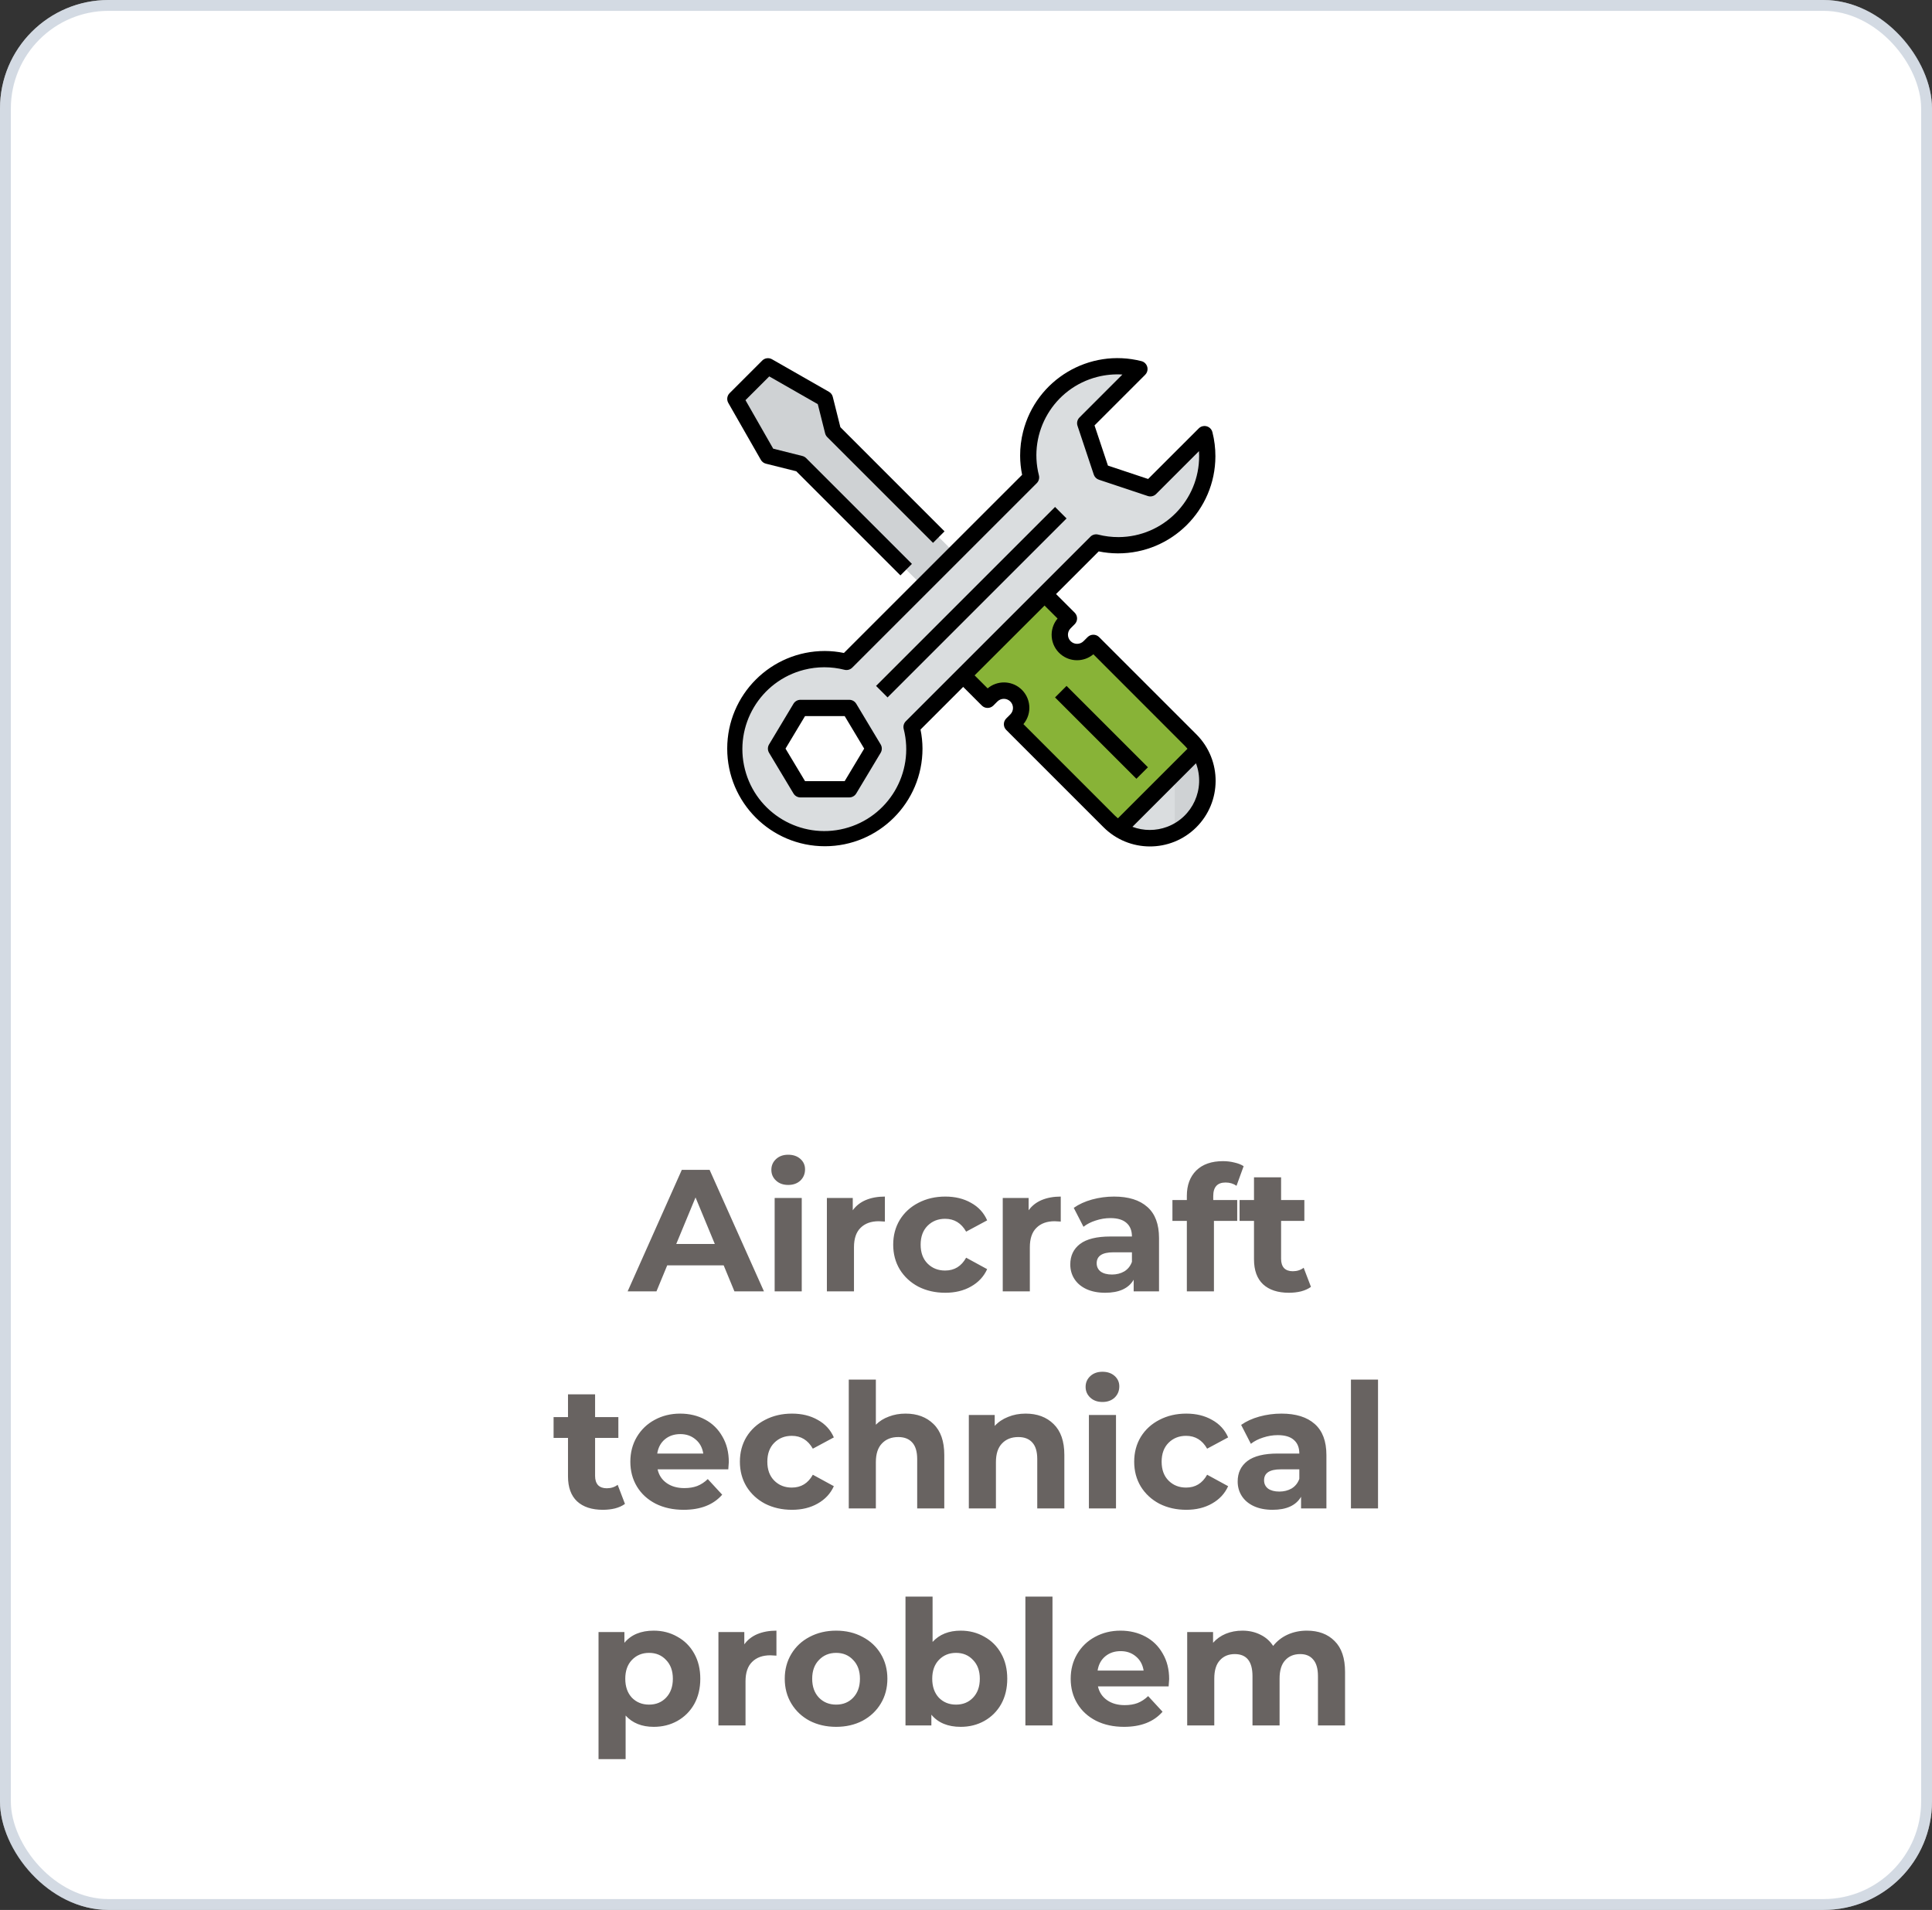 <svg width="178" height="176" viewBox="0 0 178 176" fill="none" xmlns="http://www.w3.org/2000/svg">
<rect x="0" y="0" width="178" height="176" fill="#333333" stroke="none"/>
<rect width="178" height="176" rx="10" fill="white"/>
<rect x="0.5" y="0.5" width="177" height="175" rx="9.5" stroke="#A9B7C8" stroke-opacity="0.5"/>
<path d="M66.673 116.6H61.473L60.481 119H57.825L62.817 107.8H65.377L70.385 119H67.665L66.673 116.6ZM65.857 114.632L64.081 110.344L62.305 114.632H65.857ZM71.371 110.392H73.867V119H71.371V110.392ZM72.619 109.192C72.16 109.192 71.787 109.059 71.499 108.792C71.211 108.525 71.067 108.195 71.067 107.8C71.067 107.405 71.211 107.075 71.499 106.808C71.787 106.541 72.16 106.408 72.619 106.408C73.077 106.408 73.451 106.536 73.739 106.792C74.027 107.048 74.171 107.368 74.171 107.752C74.171 108.168 74.027 108.515 73.739 108.792C73.451 109.059 73.077 109.192 72.619 109.192ZM78.567 111.528C78.866 111.112 79.266 110.797 79.767 110.584C80.279 110.371 80.866 110.264 81.527 110.264V112.568C81.25 112.547 81.063 112.536 80.967 112.536C80.253 112.536 79.693 112.739 79.287 113.144C78.882 113.539 78.679 114.136 78.679 114.936V119H76.183V110.392H78.567V111.528ZM87.093 119.128C86.176 119.128 85.349 118.941 84.613 118.568C83.888 118.184 83.317 117.656 82.901 116.984C82.496 116.312 82.293 115.549 82.293 114.696C82.293 113.843 82.496 113.08 82.901 112.408C83.317 111.736 83.888 111.213 84.613 110.84C85.349 110.456 86.176 110.264 87.093 110.264C88 110.264 88.789 110.456 89.461 110.84C90.144 111.213 90.64 111.752 90.949 112.456L89.013 113.496C88.565 112.707 87.92 112.312 87.077 112.312C86.427 112.312 85.888 112.525 85.461 112.952C85.035 113.379 84.821 113.96 84.821 114.696C84.821 115.432 85.035 116.013 85.461 116.44C85.888 116.867 86.427 117.08 87.077 117.08C87.931 117.08 88.576 116.685 89.013 115.896L90.949 116.952C90.64 117.635 90.144 118.168 89.461 118.552C88.789 118.936 88 119.128 87.093 119.128ZM94.77 111.528C95.069 111.112 95.469 110.797 95.97 110.584C96.482 110.371 97.069 110.264 97.73 110.264V112.568C97.453 112.547 97.266 112.536 97.17 112.536C96.456 112.536 95.896 112.739 95.49 113.144C95.085 113.539 94.882 114.136 94.882 114.936V119H92.386V110.392H94.77V111.528ZM102.64 110.264C103.973 110.264 104.997 110.584 105.712 111.224C106.426 111.853 106.784 112.808 106.784 114.088V119H104.448V117.928C103.978 118.728 103.104 119.128 101.824 119.128C101.162 119.128 100.586 119.016 100.096 118.792C99.616 118.568 99.248 118.259 98.992 117.864C98.736 117.469 98.608 117.021 98.608 116.52C98.608 115.72 98.906 115.091 99.504 114.632C100.112 114.173 101.045 113.944 102.304 113.944H104.288C104.288 113.4 104.122 112.984 103.792 112.696C103.461 112.397 102.965 112.248 102.304 112.248C101.845 112.248 101.392 112.323 100.944 112.472C100.506 112.611 100.133 112.803 99.824 113.048L98.928 111.304C99.397 110.973 99.957 110.717 100.608 110.536C101.269 110.355 101.946 110.264 102.64 110.264ZM102.448 117.448C102.874 117.448 103.253 117.352 103.584 117.16C103.914 116.957 104.149 116.664 104.288 116.28V115.4H102.576C101.552 115.4 101.04 115.736 101.04 116.408C101.04 116.728 101.162 116.984 101.408 117.176C101.664 117.357 102.01 117.448 102.448 117.448ZM111.779 110.584H113.987V112.504H111.843V119H109.347V112.504H108.019V110.584H109.347V110.2C109.347 109.219 109.635 108.44 110.211 107.864C110.797 107.288 111.619 107 112.675 107C113.048 107 113.4 107.043 113.731 107.128C114.072 107.203 114.355 107.315 114.579 107.464L113.923 109.272C113.635 109.069 113.299 108.968 112.915 108.968C112.157 108.968 111.779 109.384 111.779 110.216V110.584ZM120.782 118.584C120.537 118.765 120.233 118.904 119.87 119C119.518 119.085 119.145 119.128 118.75 119.128C117.726 119.128 116.931 118.867 116.366 118.344C115.811 117.821 115.534 117.053 115.534 116.04V112.504H114.206V110.584H115.534V108.488H118.03V110.584H120.174V112.504H118.03V116.008C118.03 116.371 118.121 116.653 118.302 116.856C118.494 117.048 118.761 117.144 119.102 117.144C119.497 117.144 119.833 117.037 120.11 116.824L120.782 118.584ZM57.579 138.584C57.334 138.765 57.03 138.904 56.667 139C56.315 139.085 55.942 139.128 55.547 139.128C54.523 139.128 53.728 138.867 53.163 138.344C52.608 137.821 52.331 137.053 52.331 136.04V132.504H51.003V130.584H52.331V128.488H54.827V130.584H56.971V132.504H54.827V136.008C54.827 136.371 54.918 136.653 55.099 136.856C55.291 137.048 55.558 137.144 55.899 137.144C56.294 137.144 56.63 137.037 56.907 136.824L57.579 138.584ZM67.147 134.728C67.147 134.76 67.13 134.984 67.099 135.4H60.587C60.704 135.933 60.981 136.355 61.419 136.664C61.856 136.973 62.4 137.128 63.05 137.128C63.498 137.128 63.893 137.064 64.234 136.936C64.587 136.797 64.912 136.584 65.21 136.296L66.538 137.736C65.728 138.664 64.544 139.128 62.986 139.128C62.016 139.128 61.157 138.941 60.41 138.568C59.664 138.184 59.088 137.656 58.682 136.984C58.277 136.312 58.075 135.549 58.075 134.696C58.075 133.853 58.272 133.096 58.666 132.424C59.072 131.741 59.621 131.213 60.315 130.84C61.019 130.456 61.803 130.264 62.666 130.264C63.509 130.264 64.272 130.445 64.954 130.808C65.637 131.171 66.171 131.693 66.555 132.376C66.949 133.048 67.147 133.832 67.147 134.728ZM62.682 132.152C62.117 132.152 61.642 132.312 61.258 132.632C60.874 132.952 60.64 133.389 60.554 133.944H64.794C64.709 133.4 64.475 132.968 64.091 132.648C63.706 132.317 63.237 132.152 62.682 132.152ZM72.968 139.128C72.051 139.128 71.224 138.941 70.488 138.568C69.763 138.184 69.192 137.656 68.776 136.984C68.371 136.312 68.168 135.549 68.168 134.696C68.168 133.843 68.371 133.08 68.776 132.408C69.192 131.736 69.763 131.213 70.488 130.84C71.224 130.456 72.051 130.264 72.968 130.264C73.875 130.264 74.664 130.456 75.336 130.84C76.019 131.213 76.515 131.752 76.824 132.456L74.888 133.496C74.44 132.707 73.795 132.312 72.952 132.312C72.302 132.312 71.763 132.525 71.336 132.952C70.91 133.379 70.696 133.96 70.696 134.696C70.696 135.432 70.91 136.013 71.336 136.44C71.763 136.867 72.302 137.08 72.952 137.08C73.806 137.08 74.451 136.685 74.888 135.896L76.824 136.952C76.515 137.635 76.019 138.168 75.336 138.552C74.664 138.936 73.875 139.128 72.968 139.128ZM83.431 130.264C84.498 130.264 85.356 130.584 86.007 131.224C86.668 131.864 86.999 132.813 86.999 134.072V139H84.503V134.456C84.503 133.773 84.353 133.267 84.055 132.936C83.756 132.595 83.324 132.424 82.759 132.424C82.129 132.424 81.628 132.621 81.255 133.016C80.882 133.4 80.695 133.976 80.695 134.744V139H78.199V127.128H80.695V131.288C81.025 130.957 81.425 130.707 81.895 130.536C82.364 130.355 82.876 130.264 83.431 130.264ZM94.493 130.264C95.56 130.264 96.419 130.584 97.069 131.224C97.731 131.864 98.061 132.813 98.061 134.072V139H95.565V134.456C95.565 133.773 95.416 133.267 95.117 132.936C94.819 132.595 94.387 132.424 93.821 132.424C93.192 132.424 92.691 132.621 92.317 133.016C91.944 133.4 91.757 133.976 91.757 134.744V139H89.261V130.392H91.645V131.4C91.976 131.037 92.387 130.76 92.877 130.568C93.368 130.365 93.907 130.264 94.493 130.264ZM100.324 130.392H102.82V139H100.324V130.392ZM101.572 129.192C101.113 129.192 100.74 129.059 100.452 128.792C100.164 128.525 100.02 128.195 100.02 127.8C100.02 127.405 100.164 127.075 100.452 126.808C100.74 126.541 101.113 126.408 101.572 126.408C102.031 126.408 102.404 126.536 102.692 126.792C102.98 127.048 103.124 127.368 103.124 127.752C103.124 128.168 102.98 128.515 102.692 128.792C102.404 129.059 102.031 129.192 101.572 129.192ZM109.296 139.128C108.379 139.128 107.552 138.941 106.816 138.568C106.091 138.184 105.52 137.656 105.104 136.984C104.699 136.312 104.496 135.549 104.496 134.696C104.496 133.843 104.699 133.08 105.104 132.408C105.52 131.736 106.091 131.213 106.816 130.84C107.552 130.456 108.379 130.264 109.296 130.264C110.203 130.264 110.992 130.456 111.664 130.84C112.347 131.213 112.843 131.752 113.152 132.456L111.216 133.496C110.768 132.707 110.123 132.312 109.28 132.312C108.63 132.312 108.091 132.525 107.664 132.952C107.238 133.379 107.024 133.96 107.024 134.696C107.024 135.432 107.238 136.013 107.664 136.44C108.091 136.867 108.63 137.08 109.28 137.08C110.134 137.08 110.779 136.685 111.216 135.896L113.152 136.952C112.843 137.635 112.347 138.168 111.664 138.552C110.992 138.936 110.203 139.128 109.296 139.128ZM118.062 130.264C119.395 130.264 120.419 130.584 121.134 131.224C121.848 131.853 122.206 132.808 122.206 134.088V139H119.87V137.928C119.4 138.728 118.526 139.128 117.246 139.128C116.584 139.128 116.008 139.016 115.518 138.792C115.038 138.568 114.67 138.259 114.414 137.864C114.158 137.469 114.03 137.021 114.03 136.52C114.03 135.72 114.328 135.091 114.926 134.632C115.534 134.173 116.467 133.944 117.726 133.944H119.71C119.71 133.4 119.544 132.984 119.214 132.696C118.883 132.397 118.387 132.248 117.726 132.248C117.267 132.248 116.814 132.323 116.366 132.472C115.928 132.611 115.555 132.803 115.246 133.048L114.35 131.304C114.819 130.973 115.379 130.717 116.03 130.536C116.691 130.355 117.368 130.264 118.062 130.264ZM117.87 137.448C118.296 137.448 118.675 137.352 119.006 137.16C119.336 136.957 119.571 136.664 119.71 136.28V135.4H117.998C116.974 135.4 116.462 135.736 116.462 136.408C116.462 136.728 116.584 136.984 116.83 137.176C117.086 137.357 117.432 137.448 117.87 137.448ZM124.465 127.128H126.961V139H124.465V127.128ZM60.232 150.264C61.032 150.264 61.758 150.451 62.408 150.824C63.069 151.187 63.587 151.704 63.96 152.376C64.334 153.037 64.52 153.811 64.52 154.696C64.52 155.581 64.334 156.36 63.96 157.032C63.587 157.693 63.069 158.211 62.408 158.584C61.758 158.947 61.032 159.128 60.232 159.128C59.133 159.128 58.27 158.781 57.64 158.088V162.104H55.144V150.392H57.528V151.384C58.147 150.637 59.048 150.264 60.232 150.264ZM59.8 157.08C60.44 157.08 60.963 156.867 61.368 156.44C61.784 156.003 61.992 155.421 61.992 154.696C61.992 153.971 61.784 153.395 61.368 152.968C60.963 152.531 60.44 152.312 59.8 152.312C59.16 152.312 58.632 152.531 58.216 152.968C57.811 153.395 57.608 153.971 57.608 154.696C57.608 155.421 57.811 156.003 58.216 156.44C58.632 156.867 59.16 157.08 59.8 157.08ZM68.575 151.528C68.874 151.112 69.274 150.797 69.775 150.584C70.287 150.371 70.874 150.264 71.535 150.264V152.568C71.258 152.547 71.071 152.536 70.975 152.536C70.26 152.536 69.7 152.739 69.295 153.144C68.89 153.539 68.687 154.136 68.687 154.936V159H66.191V150.392H68.575V151.528ZM77.037 159.128C76.13 159.128 75.314 158.941 74.589 158.568C73.874 158.184 73.314 157.656 72.909 156.984C72.504 156.312 72.301 155.549 72.301 154.696C72.301 153.843 72.504 153.08 72.909 152.408C73.314 151.736 73.874 151.213 74.589 150.84C75.314 150.456 76.13 150.264 77.037 150.264C77.944 150.264 78.754 150.456 79.469 150.84C80.184 151.213 80.744 151.736 81.149 152.408C81.554 153.08 81.757 153.843 81.757 154.696C81.757 155.549 81.554 156.312 81.149 156.984C80.744 157.656 80.184 158.184 79.469 158.568C78.754 158.941 77.944 159.128 77.037 159.128ZM77.037 157.08C77.677 157.08 78.2 156.867 78.605 156.44C79.021 156.003 79.229 155.421 79.229 154.696C79.229 153.971 79.021 153.395 78.605 152.968C78.2 152.531 77.677 152.312 77.037 152.312C76.397 152.312 75.869 152.531 75.453 152.968C75.037 153.395 74.829 153.971 74.829 154.696C74.829 155.421 75.037 156.003 75.453 156.44C75.869 156.867 76.397 157.08 77.037 157.08ZM88.513 150.264C89.313 150.264 90.039 150.451 90.689 150.824C91.351 151.187 91.868 151.704 92.241 152.376C92.615 153.037 92.801 153.811 92.801 154.696C92.801 155.581 92.615 156.36 92.241 157.032C91.868 157.693 91.351 158.211 90.689 158.584C90.039 158.947 89.313 159.128 88.513 159.128C87.329 159.128 86.428 158.755 85.809 158.008V159H83.425V147.128H85.921V151.304C86.551 150.611 87.415 150.264 88.513 150.264ZM88.081 157.08C88.721 157.08 89.244 156.867 89.649 156.44C90.065 156.003 90.273 155.421 90.273 154.696C90.273 153.971 90.065 153.395 89.649 152.968C89.244 152.531 88.721 152.312 88.081 152.312C87.441 152.312 86.913 152.531 86.497 152.968C86.092 153.395 85.889 153.971 85.889 154.696C85.889 155.421 86.092 156.003 86.497 156.44C86.913 156.867 87.441 157.08 88.081 157.08ZM94.472 147.128H96.968V159H94.472V147.128ZM107.717 154.728C107.717 154.76 107.701 154.984 107.669 155.4H101.157C101.274 155.933 101.551 156.355 101.989 156.664C102.426 156.973 102.97 157.128 103.621 157.128C104.069 157.128 104.463 157.064 104.805 156.936C105.157 156.797 105.482 156.584 105.781 156.296L107.109 157.736C106.298 158.664 105.114 159.128 103.557 159.128C102.586 159.128 101.727 158.941 100.981 158.568C100.234 158.184 99.658 157.656 99.253 156.984C98.847 156.312 98.645 155.549 98.645 154.696C98.645 153.853 98.842 153.096 99.237 152.424C99.642 151.741 100.191 151.213 100.885 150.84C101.589 150.456 102.373 150.264 103.237 150.264C104.079 150.264 104.842 150.445 105.525 150.808C106.207 151.171 106.741 151.693 107.125 152.376C107.519 153.048 107.717 153.832 107.717 154.728ZM103.253 152.152C102.687 152.152 102.213 152.312 101.829 152.632C101.445 152.952 101.21 153.389 101.125 153.944H105.365C105.279 153.4 105.045 152.968 104.661 152.648C104.277 152.317 103.807 152.152 103.253 152.152ZM120.403 150.264C121.48 150.264 122.333 150.584 122.963 151.224C123.603 151.853 123.923 152.803 123.923 154.072V159H121.427V154.456C121.427 153.773 121.283 153.267 120.995 152.936C120.717 152.595 120.317 152.424 119.795 152.424C119.208 152.424 118.744 152.616 118.403 153C118.061 153.373 117.891 153.933 117.891 154.68V159H115.395V154.456C115.395 153.101 114.851 152.424 113.763 152.424C113.187 152.424 112.728 152.616 112.387 153C112.045 153.373 111.875 153.933 111.875 154.68V159H109.379V150.392H111.763V151.384C112.083 151.021 112.472 150.744 112.931 150.552C113.4 150.36 113.912 150.264 114.467 150.264C115.075 150.264 115.624 150.387 116.115 150.632C116.605 150.867 117 151.213 117.299 151.672C117.651 151.224 118.093 150.877 118.627 150.632C119.171 150.387 119.763 150.264 120.403 150.264Z" fill="#686361"/>
<g clip-path="url(#clip0_56_1013)">
<path d="M109.678 68.182L100.736 59.239L100.361 59.614C99.74 60.235 98.733 60.235 98.112 59.614C97.491 58.993 97.491 57.986 98.112 57.365L98.487 56.99L96.238 54.742L88.741 62.238L90.99 64.487L91.365 64.112C91.986 63.492 92.993 63.492 93.614 64.112C94.235 64.733 94.235 65.74 93.614 66.361L93.239 66.736L102.182 75.679C102.453 75.948 102.752 76.187 103.075 76.391L110.391 69.075C110.187 68.752 109.947 68.453 109.678 68.182Z" fill="#88B337"/>
<path d="M110.389 69.075L103.072 76.391C105.533 77.972 108.809 77.259 110.389 74.798C111.509 73.055 111.509 70.818 110.389 69.075Z" fill="#DADDDF"/>
<path d="M76.746 39.748L75.996 36.75L70.749 33.751L67.75 36.75L70.749 41.997L73.747 42.747L90.989 59.989L93.988 56.99L76.746 39.748Z" fill="#CFD2D4"/>
<path d="M110.976 40.002L105.982 44.996L101.484 43.497L99.984 38.999L104.979 34.005C100.584 32.883 96.113 35.537 94.992 39.931C94.652 41.263 94.652 42.659 94.992 43.991L77.99 60.993C73.55 59.867 69.038 62.551 67.911 66.991C66.784 71.43 69.469 75.942 73.908 77.069C78.348 78.196 82.86 75.511 83.987 71.072C84.326 69.733 84.326 68.33 83.987 66.991L100.989 49.989C105.386 51.107 109.857 48.449 110.976 44.051C111.314 42.723 111.314 41.331 110.976 40.002ZM78.244 72.733H73.746L71.498 68.985L73.746 65.237H78.244L80.493 68.985L78.244 72.733Z" fill="#DADDDF"/>
<path d="M111.23 71.93C111.229 70.917 110.938 69.926 110.39 69.075L108.231 71.234V76.699C110.064 75.817 111.229 73.964 111.23 71.93Z" fill="#CFD2D4"/>
<path d="M67.098 37.125L70.097 42.372C70.198 42.55 70.367 42.678 70.565 42.728L73.363 43.427L82.958 53.023L84.018 51.963L74.273 42.217C74.177 42.121 74.057 42.053 73.925 42.02L71.237 41.345L68.683 36.875L70.873 34.686L75.345 37.242L76.02 39.93C76.053 40.062 76.121 40.182 76.217 40.279L85.962 50.024L87.022 48.964L77.427 39.368L76.727 36.572C76.678 36.373 76.55 36.204 76.372 36.103L71.124 33.104C70.831 32.938 70.463 32.987 70.225 33.225L67.226 36.224C66.985 36.46 66.932 36.83 67.098 37.125Z" fill="black"/>
<path d="M97.205 46.715L80.713 63.207L81.773 64.267L98.265 47.775L97.205 46.715Z" fill="black"/>
<path d="M78.888 64.85C78.752 64.625 78.508 64.487 78.245 64.487H73.747C73.484 64.487 73.24 64.625 73.105 64.85L70.856 68.599C70.713 68.836 70.713 69.133 70.856 69.371L73.105 73.119C73.24 73.345 73.484 73.483 73.747 73.483H78.245C78.508 73.483 78.752 73.345 78.888 73.119L81.137 69.371C81.279 69.133 81.279 68.836 81.137 68.599L78.888 64.85ZM77.821 71.983H74.171L72.372 68.985L74.171 65.986H77.821L79.62 68.985L77.821 71.983Z" fill="black"/>
<path d="M102.983 50.993C107.935 51.01 111.962 47.01 111.978 42.058C111.981 41.305 111.888 40.553 111.703 39.823C111.604 39.421 111.196 39.177 110.795 39.277C110.663 39.31 110.542 39.378 110.446 39.474L105.779 44.138L102.077 42.904L100.842 39.202L105.509 34.535C105.801 34.242 105.801 33.767 105.508 33.474C105.411 33.378 105.29 33.31 105.157 33.277C100.356 32.061 95.478 34.967 94.262 39.769C94.077 40.497 93.985 41.246 93.987 41.997C93.989 42.587 94.05 43.176 94.17 43.754L77.752 60.171C77.174 60.052 76.586 59.991 75.996 59.989C71.028 59.989 67 64.017 67 68.985C67 73.953 71.028 77.981 75.996 77.981C80.964 77.981 84.992 73.953 84.992 68.985C84.99 68.395 84.929 67.806 84.809 67.228L88.74 63.298L90.459 65.017C90.751 65.309 91.227 65.309 91.519 65.017L91.894 64.642C92.223 64.315 92.754 64.315 93.083 64.642C93.411 64.97 93.412 65.501 93.084 65.83C93.083 65.83 93.083 65.83 93.083 65.831L92.708 66.206C92.415 66.498 92.415 66.974 92.708 67.266L101.65 76.209C104.003 78.582 107.834 78.599 110.207 76.248C112.58 73.895 112.598 70.064 110.246 67.691C110.233 67.678 110.22 67.665 110.207 67.652L101.264 58.709C100.972 58.417 100.497 58.417 100.204 58.709L99.829 59.084C99.5 59.411 98.97 59.411 98.641 59.084C98.312 58.757 98.311 58.225 98.639 57.897C98.64 57.896 98.64 57.896 98.641 57.895L99.015 57.52C99.308 57.228 99.308 56.753 99.015 56.46L97.296 54.741L101.227 50.811C101.805 50.93 102.393 50.991 102.983 50.993ZM105.929 76.481C105.384 76.481 104.844 76.382 104.334 76.191L110.189 70.336C111.073 72.686 109.884 75.307 107.534 76.191C107.02 76.383 106.477 76.482 105.929 76.481ZM97.436 56.998C96.606 57.988 96.736 59.464 97.726 60.294C98.596 61.023 99.865 61.023 100.734 60.292L109.147 68.712C109.238 68.803 109.324 68.9 109.406 68.998L102.997 75.408C102.899 75.326 102.802 75.24 102.71 75.149L94.291 66.728C95.121 65.738 94.991 64.262 94.001 63.432C93.131 62.703 91.862 62.704 90.993 63.434L89.793 62.235L96.237 55.801L97.436 56.998ZM100.463 49.458L83.457 66.461C83.27 66.647 83.195 66.917 83.259 67.173C84.288 71.212 81.847 75.32 77.808 76.349C73.769 77.376 69.66 74.936 68.632 70.897C67.603 66.858 70.044 62.75 74.083 61.721C75.305 61.41 76.586 61.41 77.808 61.721C78.063 61.784 78.333 61.709 78.52 61.523L95.522 44.521C95.708 44.335 95.783 44.064 95.719 43.808C94.697 39.816 97.105 35.753 101.097 34.732C101.851 34.538 102.632 34.465 103.409 34.513L99.455 38.469C99.254 38.67 99.183 38.967 99.273 39.236L100.772 43.733C100.847 43.958 101.023 44.133 101.247 44.207L105.745 45.707C106.014 45.797 106.311 45.727 106.512 45.526L110.466 41.572C110.475 41.715 110.48 41.856 110.48 41.997C110.501 46.117 107.179 49.473 103.06 49.494C102.422 49.497 101.788 49.419 101.171 49.261C100.916 49.197 100.645 49.272 100.459 49.458C100.459 49.458 100.463 49.458 100.463 49.458Z" fill="black"/>
<path d="M98.264 63.207L97.204 64.268L104.7 71.764L105.761 70.704L98.264 63.207Z" fill="black"/>
</g>
<defs>
<clipPath id="clip0_56_1013">
<rect width="45" height="45" fill="white" transform="translate(67 33)"/>
</clipPath>
</defs>
</svg>
